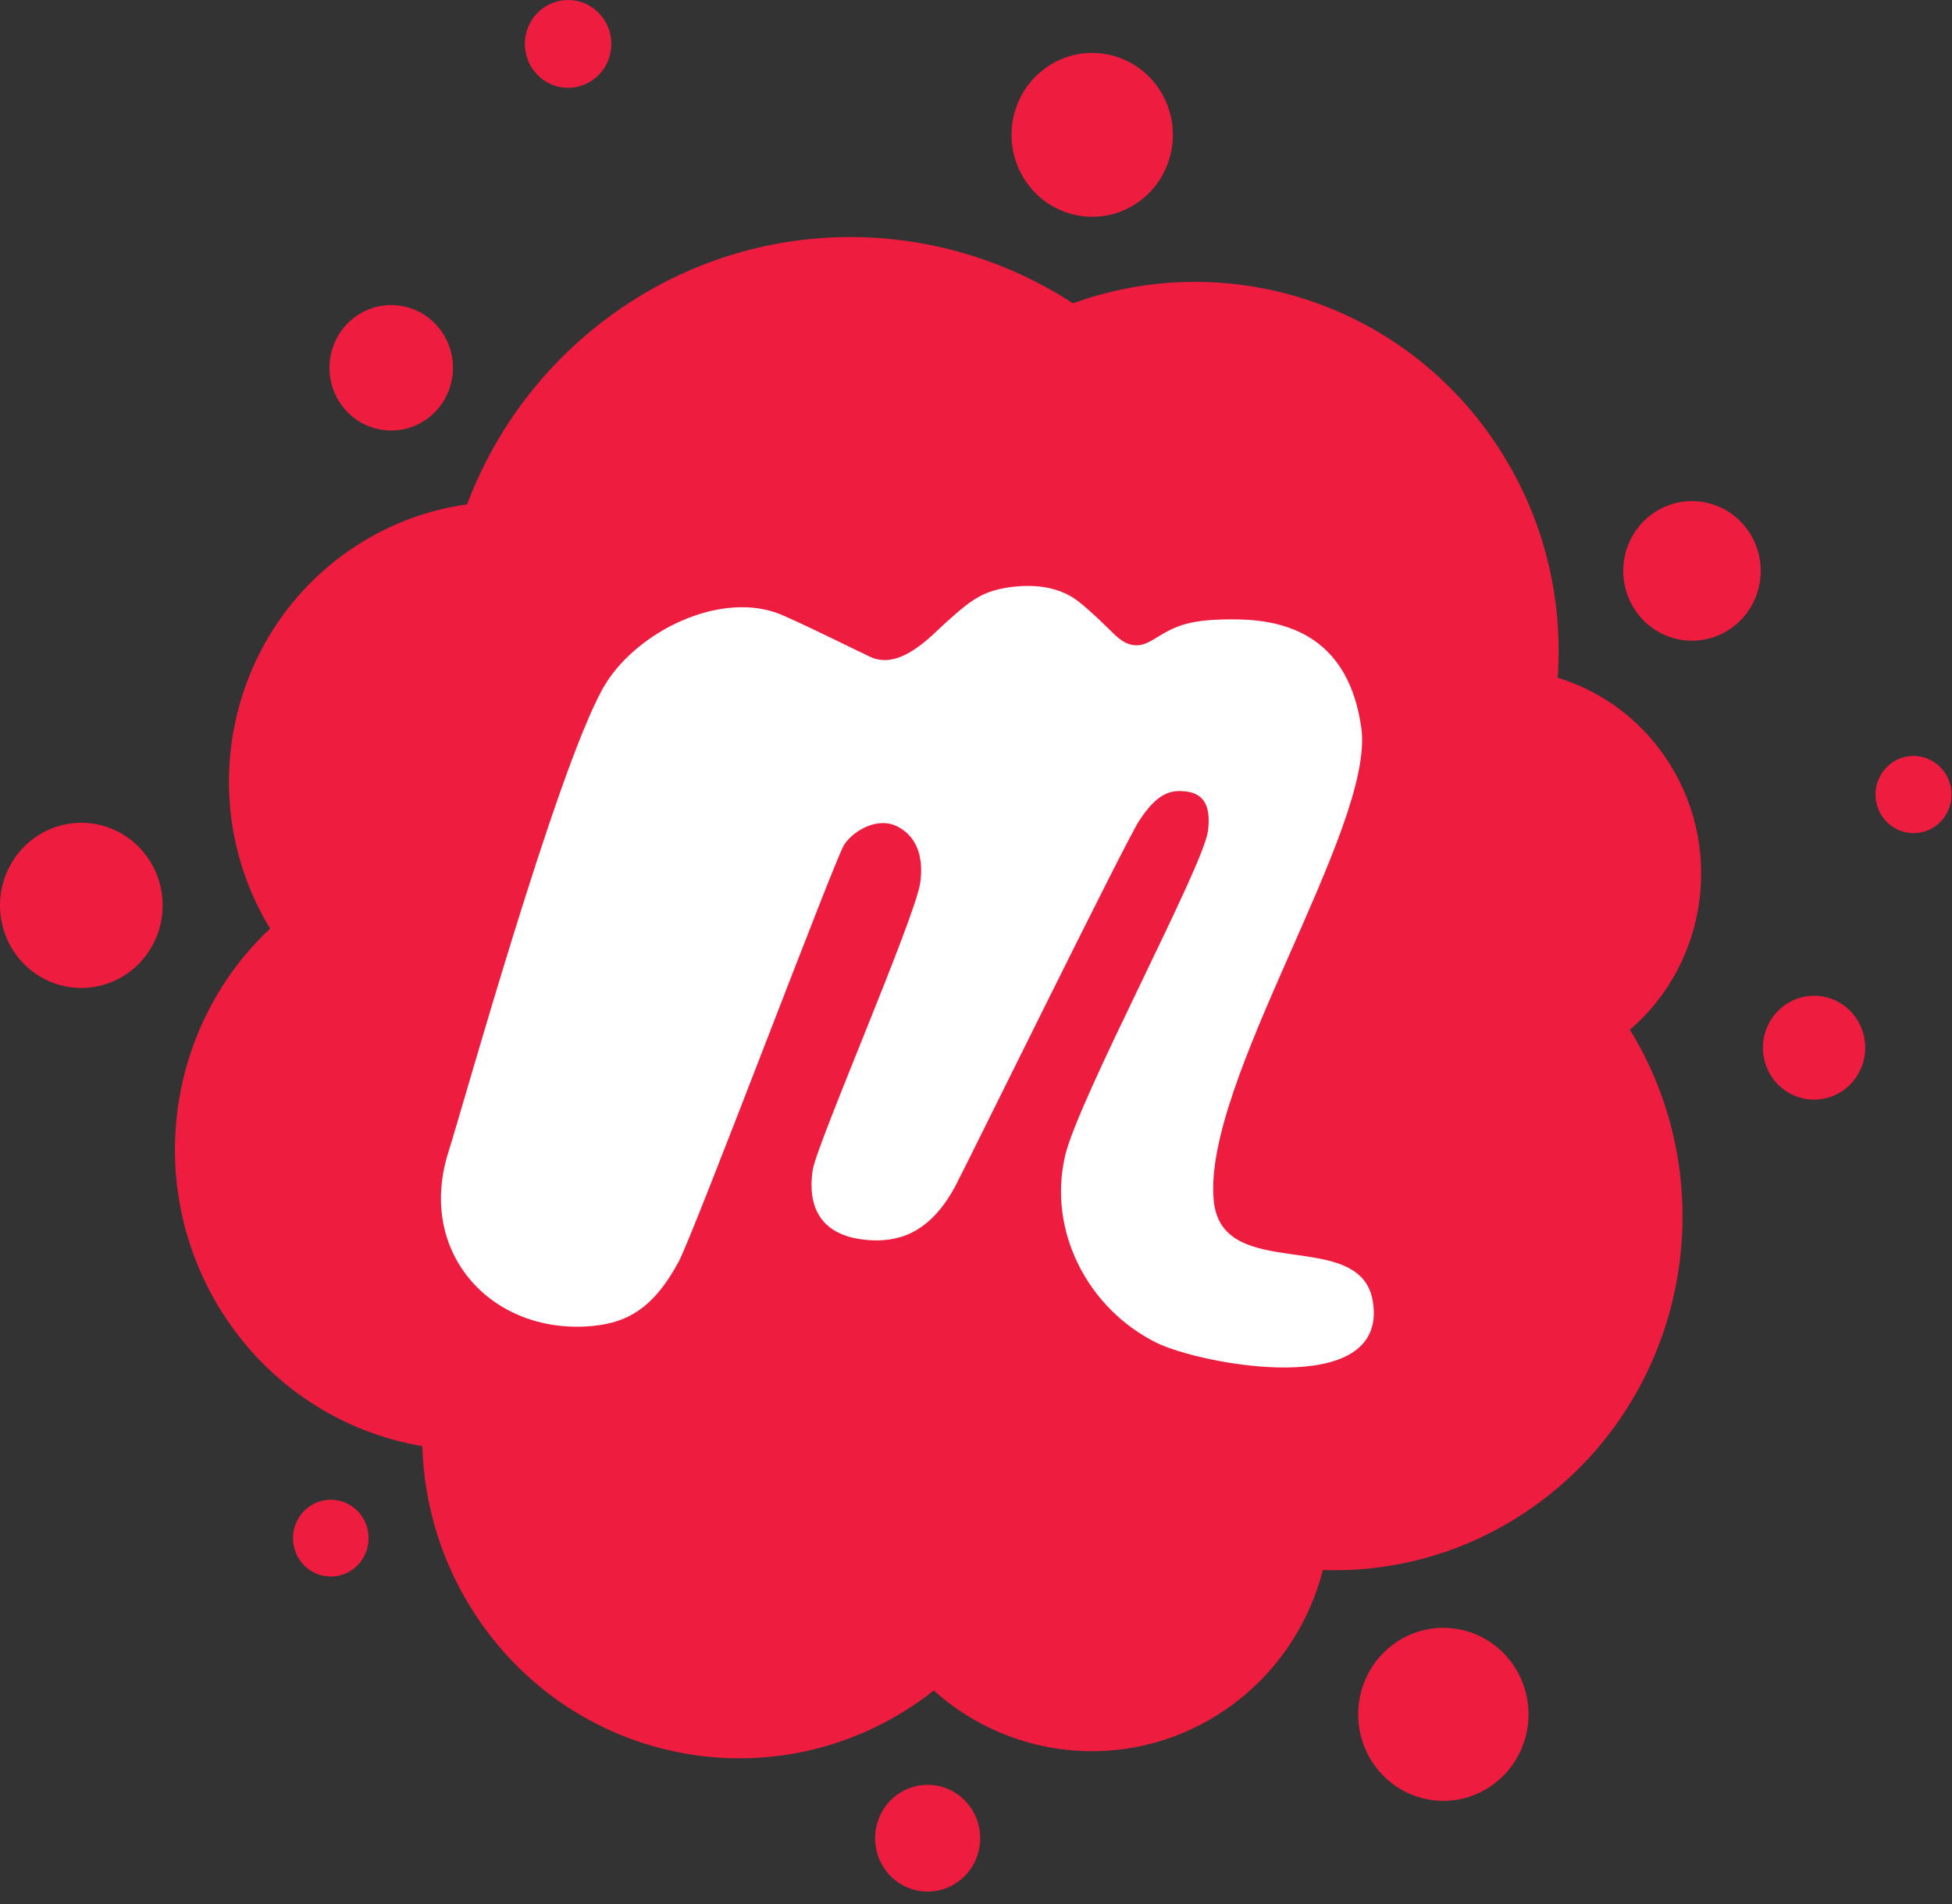 <?xml version="1.0" encoding="UTF-8" standalone="no"?>
<svg width="82px" height="80px" viewBox="0 0 82 80" version="1.1" xmlns="http://www.w3.org/2000/svg" xmlns:xlink="http://www.w3.org/1999/xlink">
    <rect x="0" y="0" width="82" height="80" fill="#333333" stroke="none"/>
    <!-- Generator: Sketch 39.1 (31720) - http://www.bohemiancoding.com/sketch -->
    <title>M Swarm White Fill</title>
    <desc>Created with Sketch.</desc>
    <defs></defs>
    <g id="Page-1" stroke="none" stroke-width="1" fill="none" fill-rule="evenodd">
        <g id="App-download-desktop" transform="translate(-117, -282)">
            <g id="M-Swarm-White-Fill" transform="translate(117, 282)">
                <path d="M19.619,21.193 C20.823,18.013 22.949,15.155 25.916,13.072 C31.825,8.923 39.385,9.032 45.073,12.745 C51.423,10.435 58.751,12.63 62.768,18.535 C64.827,21.562 65.68,25.072 65.434,28.476 C67.185,29.008 68.78,30.119 69.915,31.754 C72.463,35.423 71.784,40.421 68.469,43.265 C72.577,49.954 70.822,58.81 64.37,63.339 C61.686,65.224 58.6,66.071 55.573,65.966 C54.987,68.244 53.626,70.328 51.57,71.772 C47.697,74.491 42.603,74.062 39.227,71.03 C39.032,71.184 38.831,71.333 38.625,71.478 C32.574,75.726 24.279,74.186 20.098,68.038 C18.582,65.81 17.815,63.283 17.741,60.763 C14.408,60.197 11.313,58.261 9.337,55.149 C6.009,49.908 6.982,43.104 11.347,39.016 C8.124,33.729 9.517,26.746 14.61,23.171 C16.157,22.084 17.874,21.434 19.619,21.193 Z M0.599,36.078 C1.666,34.497 3.793,34.095 5.348,35.179 C6.904,36.263 7.3,38.423 6.233,40.004 C5.166,41.584 3.04,41.987 1.484,40.903 C-0.072,39.819 -0.468,37.658 0.599,36.078 Z M14.3,16.951 C13.486,15.754 13.781,14.113 14.96,13.285 C16.138,12.458 17.754,12.758 18.568,13.955 C19.382,15.152 19.087,16.794 17.909,17.621 C16.73,18.449 15.115,18.149 14.3,16.951 Z M12.344,64.968 C12.159,64.097 12.704,63.238 13.561,63.05 C14.418,62.862 15.264,63.416 15.448,64.287 C15.633,65.158 15.088,66.017 14.231,66.205 C13.374,66.392 12.529,65.839 12.344,64.968 Z M78.824,33.726 C78.638,32.85 79.186,31.987 80.048,31.798 C80.91,31.609 81.76,32.166 81.946,33.042 C82.132,33.918 81.584,34.781 80.722,34.97 C79.86,35.159 79.01,34.602 78.824,33.726 Z M22.089,2.235 C21.877,1.239 22.501,0.257 23.481,0.042 C24.462,-0.173 25.428,0.46 25.64,1.456 C25.852,2.453 25.228,3.435 24.248,3.65 C23.267,3.865 22.301,3.231 22.089,2.235 Z M74.107,44.481 C73.857,43.303 74.594,42.142 75.754,41.888 C76.913,41.634 78.056,42.383 78.306,43.561 C78.556,44.739 77.819,45.9 76.66,46.154 C75.5,46.408 74.358,45.659 74.107,44.481 Z M37.153,78.51 C36.46,77.491 36.711,76.094 37.714,75.39 C38.717,74.686 40.091,74.941 40.784,75.96 C41.477,76.979 41.226,78.376 40.223,79.08 C39.22,79.784 37.846,79.529 37.153,78.51 Z M42.976,7.438 C42.013,5.808 42.533,3.693 44.137,2.715 C45.742,1.736 47.823,2.264 48.787,3.894 C49.75,5.524 49.23,7.639 47.626,8.618 C46.021,9.597 43.94,9.068 42.976,7.438 Z M68.702,25.655 C67.795,24.322 68.124,22.495 69.436,21.574 C70.747,20.653 72.545,20.987 73.452,22.32 C74.359,23.652 74.03,25.479 72.718,26.4 C71.406,27.321 69.608,26.987 68.702,25.655 Z M57.689,74.097 C56.565,72.445 56.973,70.181 58.598,69.04 C60.224,67.899 62.452,68.312 63.576,69.964 C64.699,71.615 64.292,73.879 62.666,75.021 C61.041,76.162 58.812,75.748 57.689,74.097 Z" id="M-Swarm" fill="#EE1C3F"></path>
                <path d="M57.675,54.707 C57.182,51.505 51.348,53.974 50.989,50.467 C50.479,45.49 57.761,34.763 57.188,30.599 C56.671,26.851 54.184,26.065 52.022,26.026 C49.92,25.988 49.366,26.329 48.655,26.748 C48.245,26.989 47.656,27.468 46.839,26.678 C46.295,26.152 45.936,25.785 45.362,25.318 C45.07,25.08 44.603,24.781 43.822,24.664 C43.04,24.547 42.029,24.664 41.386,24.944 C40.742,25.224 40.236,25.715 39.708,26.182 C39.179,26.649 37.838,28.174 36.588,27.612 C36.046,27.368 34.21,26.436 32.886,25.854 C30.328,24.729 26.638,26.551 25.31,28.95 C23.334,32.519 19.431,46.543 18.841,48.392 C17.515,52.545 20.52,55.931 24.572,55.736 C26.285,55.653 27.425,55.017 28.507,53.018 C29.133,51.863 35.007,36.272 35.444,35.525 C35.761,34.982 36.818,34.267 37.714,34.734 C38.611,35.201 38.789,36.175 38.657,37.092 C38.443,38.576 34.299,48.087 34.14,49.163 C33.87,50.994 34.726,52.011 36.595,52.111 C37.876,52.179 39.153,51.711 40.166,49.769 C40.733,48.683 47.267,35.388 47.845,34.5 C48.48,33.526 48.992,33.205 49.638,33.239 C50.14,33.266 50.944,33.396 50.743,34.925 C50.546,36.425 45.293,46.181 44.741,48.57 C44.004,51.763 45.729,54.998 48.572,56.413 C50.384,57.316 58.315,58.862 57.675,54.707" id="Fill-41" fill="#FFFFFF"></path>
            </g>
        </g>
    </g>
</svg>